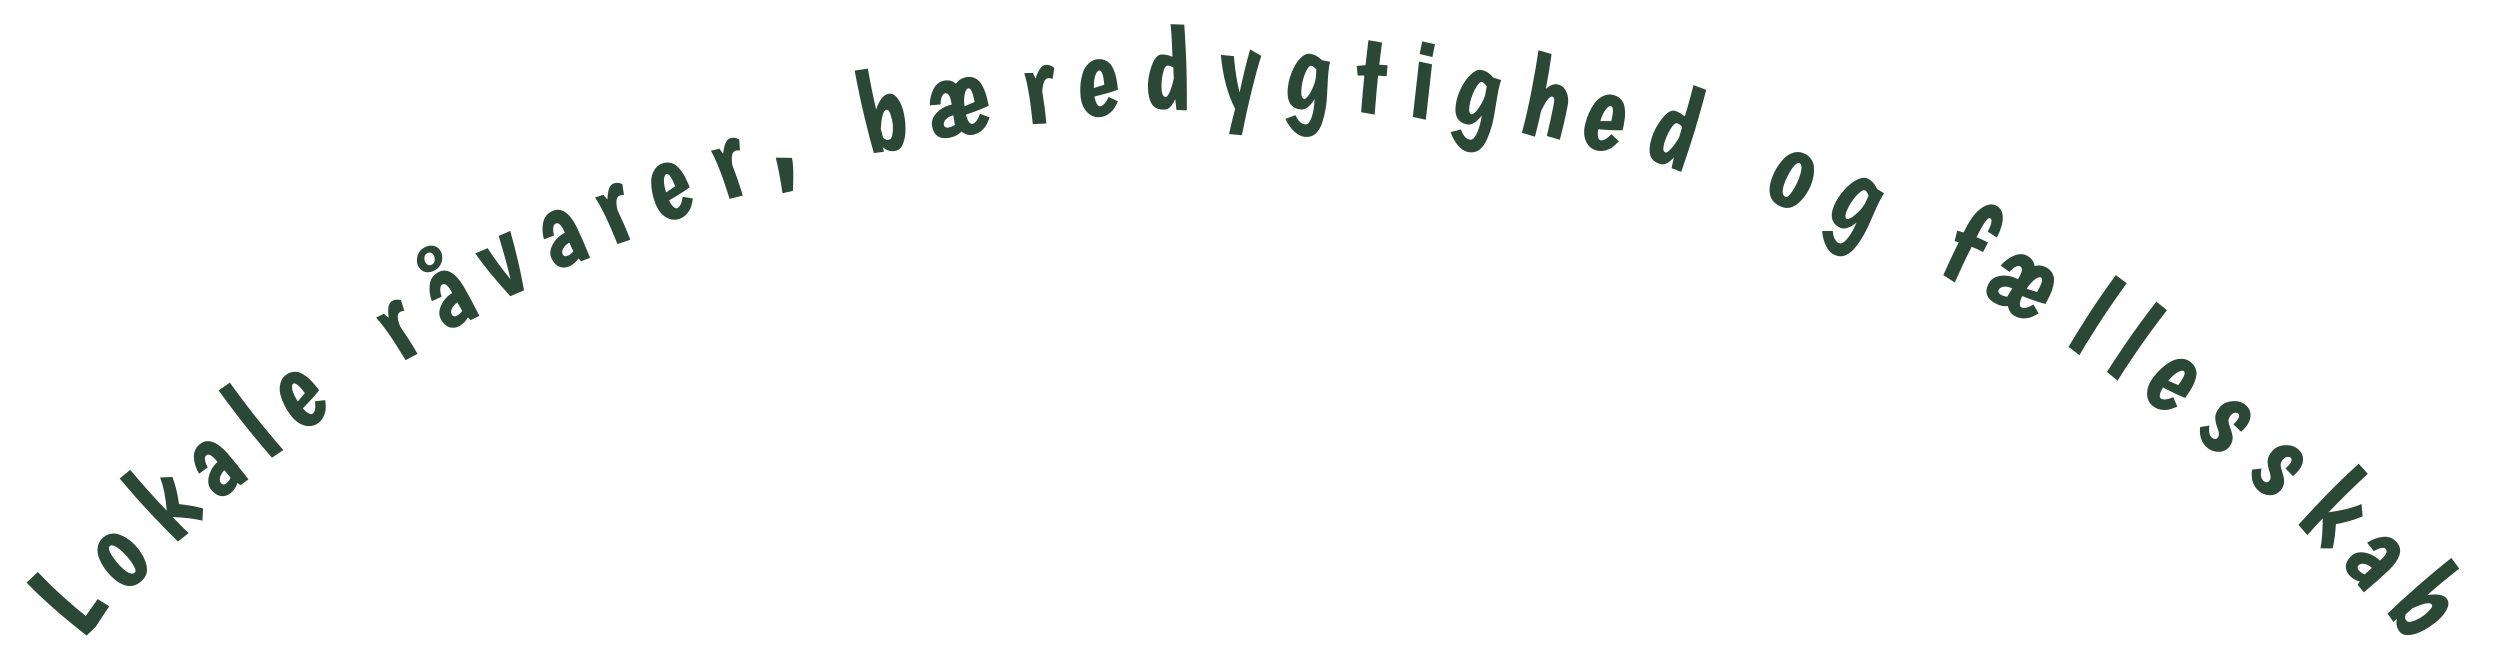 <svg width="581" height="155" viewBox="0 0 581 155" fill="none" xmlns="http://www.w3.org/2000/svg">
<path d="M20.129 147.699C17.197 145.416 14.58 143.254 12.275 141.214C9.957 139.161 7.921 137.226 6.165 135.407L8.789 132.933C10.927 135.188 13.055 137.252 15.17 139.125C17.286 140.999 18.872 142.343 19.929 143.159C20.292 142.614 21.213 141.302 22.693 139.223L25.396 140.895C24.622 142.013 23.56 143.621 22.208 145.718L20.129 147.699Z" fill="#2B4836"/>
<path d="M28.242 131.856C29.705 133.269 30.749 133.652 31.375 133.005C31.65 132.72 31.473 132.087 30.846 131.105C30.205 130.11 29.509 129.25 28.758 128.524C27.101 126.924 26.01 126.395 25.485 126.939C25.147 127.288 25.318 128.004 25.999 129.087C26.679 130.145 27.427 131.068 28.242 131.856ZM25.873 133.959C24.669 132.796 23.728 131.412 23.052 129.806C22.719 128.985 22.597 128.166 22.685 127.35C22.772 126.508 23.097 125.796 23.66 125.213C24.223 124.631 24.84 124.264 25.512 124.112C26.184 123.935 26.846 123.949 27.499 124.154C28.779 124.565 29.93 125.265 30.953 126.253C32.364 127.616 33.338 129.12 33.876 130.766C34.413 132.386 34.181 133.714 33.18 134.75C31.092 136.911 28.656 136.648 25.873 133.959Z" fill="#2B4836"/>
<path d="M41.346 125.856C40.003 124.549 38.066 122.566 35.535 119.906C33.004 117.245 30.428 114.342 27.808 111.195L30.264 109.194C33.108 112.575 35.938 115.746 38.755 118.706C38.535 115.76 38.02 113.181 37.209 110.971L40.077 110.852C40.793 112.779 41.301 114.88 41.601 117.154C43.747 117.373 45.61 117.712 47.19 118.172L47.043 120.994C45.297 120.569 42.993 120.289 40.132 120.154C41.509 121.601 42.745 122.848 43.839 123.894L41.346 125.856Z" fill="#2B4836"/>
<path d="M46.255 110.098C45.533 108.865 45.135 107.633 45.063 106.404C44.979 105.161 45.397 104.136 46.318 103.329C47.238 102.522 48.253 102.315 49.362 102.707C50.474 103.073 51.646 103.96 52.88 105.368C54.114 106.776 55.736 108.789 57.745 111.409L55.914 112.761L55.183 112.254C54.867 113.177 54.377 113.93 53.714 114.511C53.051 115.092 52.313 115.356 51.5 115.303C50.675 115.236 49.901 114.79 49.177 113.964C48.453 113.138 48.236 112.072 48.526 110.764C48.83 109.445 49.505 108.303 50.55 107.339L50.07 106.79C49.132 105.721 48.406 105.412 47.892 105.863C47.635 106.088 47.558 106.479 47.662 107.034C47.767 107.564 47.975 108.1 48.283 108.644L46.255 110.098ZM51.355 112.27C51.735 112.704 52.182 112.695 52.696 112.244C53.048 111.935 53.349 111.528 53.599 111.021L52.145 109.28C51.556 109.892 51.218 110.476 51.13 111.031C51.031 111.573 51.106 111.986 51.355 112.27Z" fill="#2B4836"/>
<path d="M53.41 88.914C56.08 92.613 58.571 95.878 60.881 98.709C63.191 101.54 64.847 103.499 65.85 104.586L63.194 106.37C61.955 104.965 60.248 102.931 58.075 100.267C55.89 97.59 53.468 94.408 50.809 90.723L53.41 88.914Z" fill="#2B4836"/>
<path d="M72.659 96.147C73.205 95.735 73.389 94.771 73.214 93.256L75.583 92.987C75.669 93.667 75.707 94.269 75.699 94.795C75.705 95.31 75.57 95.908 75.296 96.59C75.022 97.271 74.576 97.846 73.959 98.313C73.055 98.997 72.006 99.192 70.813 98.898C69.609 98.59 68.513 97.783 67.525 96.477C66.395 94.984 65.608 93.391 65.161 91.697C64.938 90.805 64.934 89.951 65.15 89.132C65.37 88.289 65.759 87.656 66.319 87.232C66.893 86.797 67.423 86.543 67.909 86.469C68.384 86.381 68.808 86.375 69.183 86.453C69.561 86.505 69.992 86.687 70.476 86.998C70.96 87.309 71.334 87.579 71.597 87.809C71.876 88.027 72.232 88.379 72.666 88.863C73.245 89.508 73.746 90.111 74.169 90.671C73.26 91.855 71.992 93.267 70.364 94.904C70.842 95.446 71.29 95.829 71.708 96.054C72.127 96.279 72.444 96.31 72.659 96.147ZM68.131 89.179C67.815 89.418 67.767 89.951 67.987 90.778C68.221 91.594 68.631 92.435 69.218 93.3C69.859 92.567 70.405 91.916 70.857 91.349C69.499 89.555 68.59 88.832 68.131 89.179Z" fill="#2B4836"/>
<path d="M92.887 72.565C92.252 72.975 92.293 74.084 93.01 75.892C93.723 76.931 94.392 77.935 95.017 78.903C95.641 79.871 96.314 80.979 97.034 82.228L94.256 83.7C92.867 81.447 92.099 80.207 91.953 79.98C90.147 77.182 88.63 75.13 87.401 73.824L89.22 72.907C89.609 73.278 89.978 73.585 90.329 73.83C90.046 71.764 90.282 70.487 91.038 69.999C91.658 69.598 92.378 69.519 93.198 69.761L93.955 72.229C93.606 72.219 93.25 72.331 92.887 72.565Z" fill="#2B4836"/>
<path d="M100.366 70.003C99.882 68.658 99.718 67.374 99.872 66.153C100.018 64.915 100.617 63.985 101.67 63.361C102.723 62.737 103.759 62.719 104.778 63.308C105.802 63.872 106.792 64.959 107.747 66.57C108.701 68.18 109.925 70.457 111.419 73.401L109.372 74.395L108.745 73.762C108.265 74.611 107.646 75.261 106.887 75.71C106.129 76.16 105.355 76.284 104.566 76.082C103.767 75.865 103.088 75.284 102.528 74.34C101.968 73.395 101.951 72.307 102.476 71.075C103.017 69.834 103.89 68.835 105.095 68.079L104.723 67.452C103.998 66.229 103.341 65.791 102.753 66.14C102.458 66.315 102.311 66.684 102.311 67.249C102.318 67.789 102.423 68.355 102.627 68.946L100.366 70.003ZM104.98 73.075C105.274 73.57 105.715 73.644 106.303 73.295C106.706 73.056 107.076 72.711 107.415 72.259L106.305 70.28C105.614 70.774 105.175 71.285 104.987 71.815C104.789 72.33 104.787 72.75 104.98 73.075ZM98.872 60.97C99.074 61.311 99.315 61.524 99.596 61.608C99.867 61.678 100.158 61.621 100.467 61.437C100.792 61.245 100.976 60.937 101.019 60.514C101.067 60.067 100.991 59.673 100.789 59.332C100.587 58.991 100.35 58.786 100.079 58.717C99.808 58.648 99.51 58.709 99.184 58.902C98.875 59.086 98.691 59.393 98.633 59.825C98.591 60.248 98.67 60.63 98.872 60.97ZM102.387 58.322C102.791 59.003 102.892 59.791 102.689 60.685C102.487 61.579 101.991 62.26 101.201 62.728C100.427 63.187 99.681 63.358 98.962 63.24C98.25 63.097 97.692 62.685 97.288 62.004C96.884 61.322 96.783 60.535 96.986 59.64C97.188 58.746 97.676 58.07 98.45 57.611C99.24 57.143 99.991 56.98 100.703 57.123C101.422 57.241 101.983 57.641 102.387 58.322Z" fill="#2B4836"/>
<path d="M121.786 67.481L118.59 68.836C114.873 64.746 112.166 61.43 110.469 58.889L113.306 57.666C115.147 60.437 116.929 62.85 118.651 64.908C118.019 62.181 117.099 58.822 115.889 54.833L118.571 53.663C119.914 58.317 120.986 62.923 121.786 67.481Z" fill="#2B4836"/>
<path d="M126.405 55.622C126.033 54.241 125.973 52.949 126.227 51.744C126.473 50.523 127.146 49.644 128.246 49.107C129.346 48.571 130.38 48.638 131.347 49.308C132.323 49.953 133.221 51.118 134.041 52.8C134.861 54.483 135.896 56.852 137.145 59.908L135.024 60.732L134.451 60.05C133.904 60.857 133.233 61.454 132.441 61.841C131.648 62.227 130.866 62.288 130.096 62.023C129.318 61.741 128.689 61.107 128.207 60.12C127.726 59.133 127.798 58.047 128.421 56.862C129.061 55.669 130.012 54.744 131.275 54.089L130.955 53.434C130.332 52.155 129.713 51.666 129.099 51.966C128.791 52.116 128.614 52.472 128.569 53.035C128.531 53.574 128.59 54.146 128.744 54.752L126.405 55.622ZM130.754 59.059C131.006 59.576 131.44 59.685 132.055 59.386C132.475 59.181 132.873 58.867 133.248 58.444L132.302 56.381C131.573 56.817 131.094 57.291 130.863 57.804C130.625 58.301 130.588 58.719 130.754 59.059Z" fill="#2B4836"/>
<path d="M143.901 45.512C143.21 45.817 143.076 46.919 143.5 48.817C144.042 49.955 144.545 51.051 145.01 52.105C145.475 53.159 145.966 54.359 146.481 55.706L143.507 56.723C142.488 54.281 141.924 52.936 141.815 52.689C140.471 49.642 139.294 47.377 138.286 45.894L140.226 45.274C140.552 45.701 140.869 46.063 141.177 46.36C141.221 44.275 141.654 43.05 142.478 42.687C143.153 42.389 143.877 42.424 144.649 42.791L145.009 45.347C144.666 45.283 144.296 45.337 143.901 45.512Z" fill="#2B4836"/>
<path d="M157.361 48.382C157.997 48.131 158.434 47.252 158.671 45.746L161.026 46.122C160.926 46.8 160.802 47.391 160.652 47.895C160.52 48.393 160.23 48.933 159.783 49.516C159.336 50.099 158.752 50.533 158.032 50.817C156.978 51.234 155.915 51.14 154.845 50.537C153.768 49.918 152.929 48.846 152.327 47.323C151.639 45.582 151.307 43.835 151.332 42.084C151.356 41.165 151.582 40.34 152.009 39.61C152.447 38.856 152.992 38.351 153.645 38.093C154.315 37.828 154.894 37.726 155.381 37.785C155.863 37.827 156.273 37.935 156.613 38.111C156.964 38.263 157.33 38.553 157.713 38.983C158.095 39.413 158.383 39.773 158.575 40.065C158.785 40.35 159.034 40.784 159.322 41.367C159.706 42.144 160.027 42.859 160.285 43.512C159.091 44.409 157.491 45.428 155.484 46.569C155.798 47.219 156.127 47.709 156.47 48.038C156.813 48.367 157.11 48.481 157.361 48.382ZM154.868 40.455C154.5 40.6 154.311 41.101 154.3 41.956C154.307 42.805 154.477 43.725 154.81 44.716C155.624 44.182 156.325 43.702 156.912 43.276C156.085 41.184 155.404 40.243 154.868 40.455Z" fill="#2B4836"/>
<path d="M170.846 35.074C170.132 35.324 169.912 36.412 170.186 38.337C170.637 39.515 171.052 40.647 171.433 41.734C171.813 42.822 172.208 44.057 172.616 45.44L169.57 46.22C168.747 43.705 168.291 42.319 168.201 42.065C167.101 38.922 166.106 36.571 165.218 35.014L167.2 34.548C167.492 34.999 167.779 35.385 168.063 35.705C168.271 33.63 168.8 32.444 169.649 32.146C170.346 31.902 171.064 31.994 171.805 32.421L171.963 34.998C171.626 34.906 171.254 34.931 170.846 35.074Z" fill="#2B4836"/>
<path d="M180.283 36.635L184.065 36.687C184.386 38.304 184.456 40.858 184.274 44.35L181.849 44.917C181.424 41.956 180.902 39.195 180.283 36.635Z" fill="#2B4836"/>
<path d="M206.339 21.827C207.179 21.626 207.911 21.941 208.536 22.773C209.178 23.6 209.652 24.652 209.958 25.93C210.26 27.191 210.42 28.476 210.437 29.786C210.472 31.092 210.296 32.253 209.911 33.271C209.538 34.267 208.976 34.855 208.223 35.035C207.12 35.3 206.093 35.027 205.14 34.219C205.199 34.464 205.3 34.81 205.444 35.256L203.077 35.573C202.469 33.498 201.742 30.692 200.896 27.156C200.045 23.602 199.289 20.017 198.626 16.399L201.683 15.946C202.298 19.445 202.943 22.603 203.618 25.422C204.346 23.285 205.253 22.087 206.339 21.827ZM204.692 29.912L205.209 31.953C205.49 32.201 205.724 32.367 205.911 32.452C206.094 32.519 206.343 32.515 206.658 32.44C207.096 32.335 207.365 31.761 207.468 30.719C207.566 29.659 207.51 28.691 207.3 27.816C207.091 26.941 206.887 26.323 206.69 25.963C206.51 25.599 206.263 25.455 205.948 25.53C205.283 25.689 204.864 27.15 204.692 29.912Z" fill="#2B4836"/>
<path d="M216.074 24.488C216.085 23.058 216.375 21.797 216.942 20.704C217.507 19.594 218.32 18.941 219.382 18.745C220.462 18.547 221.385 18.788 222.151 19.471C222.729 18.633 223.531 18.119 224.558 17.93C225.532 17.751 226.422 17.962 227.228 18.564C227.738 18.947 228.245 19.713 228.75 20.865C229.122 21.693 229.459 22.931 229.762 24.577C228.418 25.227 226.65 25.918 224.461 26.651C224.644 27.349 224.872 27.893 225.145 28.282C225.418 28.671 225.687 28.841 225.953 28.792C226.626 28.668 227.224 27.89 227.747 26.458L229.985 27.281C229.756 27.927 229.52 28.483 229.276 28.949C229.05 29.412 228.662 29.886 228.11 30.372C227.559 30.858 226.85 31.18 225.983 31.34C225.115 31.499 224.263 31.244 223.426 30.575C222.775 31.317 221.857 31.797 220.671 32.015C219.503 32.23 218.583 32.106 217.912 31.644C217.238 31.164 216.802 30.384 216.603 29.305C216.405 28.225 216.765 27.198 217.684 26.223C218.62 25.245 219.784 24.61 221.176 24.318L221.044 23.601C220.787 22.202 220.322 21.565 219.649 21.689C219.313 21.75 219.047 22.046 218.852 22.576C218.671 23.086 218.574 23.653 218.561 24.277L216.074 24.488ZM225.037 20.532C224.648 20.604 224.365 21.059 224.19 21.896C224.032 22.73 224.021 23.666 224.157 24.703C225.06 24.335 225.84 23.999 226.498 23.695C226.09 21.483 225.604 20.428 225.037 20.532ZM219.341 28.965C219.445 29.532 219.834 29.753 220.507 29.63C220.967 29.545 221.434 29.349 221.908 29.042L221.551 26.802C220.732 27.026 220.143 27.354 219.783 27.786C219.42 28.201 219.273 28.594 219.341 28.965Z" fill="#2B4836"/>
<path d="M243.527 18.193C242.778 18.294 242.343 19.314 242.221 21.256C242.424 22.5 242.602 23.693 242.755 24.835C242.908 25.976 243.044 27.266 243.164 28.703L240.023 28.851C239.726 26.221 239.559 24.772 239.523 24.505C239.082 21.204 238.583 18.701 238.028 16.995L240.064 16.941C240.258 17.442 240.461 17.877 240.674 18.248C241.298 16.258 242.056 15.203 242.948 15.084C243.679 14.986 244.364 15.221 245.003 15.789L244.637 18.344C244.325 18.186 243.956 18.136 243.527 18.193Z" fill="#2B4836"/>
<path d="M255.653 24.699C256.334 24.635 256.999 23.913 257.646 22.532L259.803 23.55C259.518 24.173 259.234 24.706 258.95 25.148C258.684 25.589 258.255 26.027 257.663 26.463C257.071 26.898 256.39 27.152 255.619 27.224C254.49 27.33 253.496 26.945 252.636 26.067C251.775 25.172 251.267 23.909 251.114 22.278C250.939 20.414 251.107 18.645 251.618 16.97C251.898 16.093 252.344 15.364 252.959 14.783C253.589 14.181 254.254 13.847 254.953 13.781C255.67 13.714 256.254 13.777 256.706 13.969C257.156 14.144 257.52 14.363 257.798 14.626C258.092 14.87 258.363 15.251 258.611 15.77C258.858 16.289 259.034 16.715 259.138 17.049C259.259 17.381 259.377 17.867 259.492 18.508C259.644 19.361 259.753 20.137 259.819 20.836C258.423 21.365 256.601 21.898 254.356 22.434C254.477 23.146 254.656 23.708 254.894 24.119C255.131 24.531 255.384 24.724 255.653 24.699ZM255.469 16.391C255.075 16.428 254.753 16.856 254.505 17.674C254.274 18.492 254.181 19.422 254.225 20.467C255.156 20.181 255.963 19.915 256.645 19.67C256.435 17.43 256.043 16.337 255.469 16.391Z" fill="#2B4836"/>
<path d="M272.481 13.191L272.345 9.846C272.284 8.605 272.188 7.196 272.056 5.616L275.225 5.731C275.323 7.006 275.455 9.324 275.619 12.686C275.783 16.03 275.85 20.352 275.821 25.652L273.41 25.554C273.321 24.837 273.226 23.995 273.125 23.027C272.427 24.611 271.629 25.425 270.73 25.469C269.346 25.536 268.363 25.152 267.781 24.315C267.2 23.479 266.869 22.242 266.789 20.606C266.708 18.952 266.975 17.227 267.59 15.431C268.223 13.634 268.989 12.713 269.888 12.669C270.697 12.63 271.561 12.804 272.481 13.191ZM272.685 15.695C272.219 15.376 271.761 15.227 271.311 15.249C270.88 15.27 270.531 15.873 270.264 17.057C269.997 18.224 269.894 19.436 269.956 20.695C270.017 21.953 270.354 22.567 270.965 22.538C271.199 22.526 271.495 22.124 271.852 21.332C272.209 20.521 272.52 19.506 272.784 18.286L272.685 15.695Z" fill="#2B4836"/>
<path d="M290.524 11.486L293.122 12.988C291.647 17.62 290.142 23.764 288.607 31.42L285.636 31.162C285.919 29.739 286.388 27.775 287.043 25.27C285.302 21.965 284.196 17.794 283.725 12.756L286.75 13.04C287.034 16.351 287.477 19.176 288.081 21.513C288.893 17.658 289.708 14.316 290.524 11.486Z" fill="#2B4836"/>
<path d="M303.417 28.901C303.975 28.922 304.447 28.365 304.834 27.227C305.22 26.107 305.447 24.702 305.514 23.011C304.493 24.683 303.47 25.498 302.445 25.457C301.438 25.418 300.633 25.044 300.03 24.336C299.446 23.61 299.182 22.546 299.237 21.143C299.293 19.722 299.591 18.329 300.132 16.963C300.672 15.579 301.31 14.487 302.044 13.688C302.797 12.871 303.497 12.475 304.144 12.5C305.278 12.545 306.303 13.045 307.22 14L309.098 14.344C308.818 15.504 308.63 17.298 308.534 19.726C308.439 22.136 308.297 23.914 308.108 25.059C307.937 26.187 307.678 27.294 307.329 28.379C306.98 29.464 306.496 30.319 305.877 30.943C305.258 31.567 304.462 31.86 303.491 31.822C302.52 31.783 301.609 31.351 300.759 30.525C299.908 29.717 299.235 28.754 298.738 27.635L301.043 26.753C301.69 28.148 302.482 28.864 303.417 28.901ZM304.71 15.279C304.261 15.261 303.777 15.89 303.258 17.167C302.757 18.444 302.478 19.811 302.421 21.268C302.399 21.826 302.454 22.251 302.587 22.545C302.737 22.839 302.902 22.99 303.082 22.997C303.28 23.005 303.539 22.835 303.859 22.487C304.179 22.139 304.525 21.576 304.898 20.799C305.289 20.021 305.584 19.159 305.784 18.212L305.919 16.164C305.419 15.586 305.016 15.291 304.71 15.279Z" fill="#2B4836"/>
<path d="M322.461 15.165L322.259 17.723C321.398 17.655 320.733 17.611 320.265 17.592C320.07 19.382 319.805 22.395 319.471 26.63L316.318 26.083C316.566 22.943 316.817 20.101 317.072 17.557C316.803 17.536 316.288 17.54 315.527 17.57L315.298 15.331C315.736 15.276 316.418 15.212 317.344 15.141C317.485 13.816 317.71 11.883 318.019 9.344L321.198 9.893C320.95 11.661 320.734 13.377 320.548 15.042C320.998 15.059 321.636 15.1 322.461 15.165Z" fill="#2B4836"/>
<path d="M329.779 14.306L332.805 14.943L331.365 27.823L328.339 27.185L329.779 14.306ZM330.522 9.607L333.488 10.292L332.884 13.267L329.92 12.555L330.522 9.607Z" fill="#2B4836"/>
<path d="M341.644 32.462C342.196 32.544 342.726 32.041 343.234 30.952C343.74 29.881 344.117 28.509 344.367 26.835C343.171 28.386 342.066 29.085 341.051 28.934C340.054 28.785 339.295 28.326 338.772 27.557C338.27 26.772 338.123 25.686 338.33 24.297C338.54 22.891 338.987 21.538 339.672 20.239C340.36 18.922 341.112 17.905 341.929 17.19C342.766 16.459 343.505 16.142 344.145 16.238C345.267 16.405 346.232 17.013 347.04 18.061L348.87 18.607C348.466 19.73 348.084 21.493 347.726 23.896C347.37 26.282 347.036 28.034 346.724 29.152C346.432 30.255 346.054 31.327 345.589 32.368C345.125 33.409 344.551 34.206 343.868 34.759C343.185 35.312 342.362 35.517 341.401 35.374C340.44 35.231 339.581 34.702 338.826 33.789C338.068 32.893 337.502 31.863 337.13 30.697L339.517 30.07C340.009 31.527 340.718 32.324 341.644 32.462ZM344.407 19.061C343.962 18.995 343.412 19.568 342.758 20.781C342.122 21.996 341.696 23.325 341.481 24.767C341.399 25.319 341.408 25.748 341.508 26.054C341.626 26.363 341.773 26.53 341.952 26.557C342.147 26.586 342.423 26.445 342.779 26.134C343.135 25.823 343.54 25.301 343.995 24.569C344.468 23.838 344.855 23.013 345.156 22.094L345.512 20.072C345.078 19.443 344.71 19.106 344.407 19.061Z" fill="#2B4836"/>
<path d="M359.251 20.645C360.258 19.794 361.15 19.443 361.928 19.593C362.723 19.746 363.317 20.135 363.71 20.761C364.399 21.846 364.608 23.096 364.336 24.511C363.843 27.073 363.23 29.733 362.498 32.488L359.479 31.604C360.102 29.03 360.656 26.488 361.139 23.978C361.319 23.041 361.171 22.527 360.693 22.435C360.128 22.326 359.28 23.446 358.15 25.795C357.774 27.555 357.3 29.544 356.726 31.762L353.68 30.873C354.495 27.878 355.263 24.506 355.984 20.759C356.706 17.011 357.224 13.986 357.539 11.682L360.585 12.57C360.246 15.09 359.802 17.781 359.251 20.645Z" fill="#2B4836"/>
<path d="M371.917 32.594C372.583 32.751 373.443 32.28 374.499 31.179L376.216 32.834C375.747 33.333 375.307 33.747 374.896 34.075C374.503 34.408 373.957 34.685 373.257 34.908C372.556 35.131 371.83 35.154 371.077 34.975C369.973 34.715 369.154 34.031 368.621 32.924C368.091 31.8 368.015 30.441 368.392 28.847C368.823 27.025 369.549 25.403 370.57 23.98C371.115 23.239 371.771 22.692 372.539 22.337C373.329 21.969 374.066 21.866 374.749 22.027C375.45 22.193 375.983 22.439 376.35 22.766C376.721 23.076 376.995 23.4 377.174 23.738C377.375 24.063 377.51 24.511 377.578 25.082C377.646 25.653 377.676 26.113 377.668 26.463C377.676 26.816 377.633 27.315 377.536 27.958C377.407 28.815 377.262 29.585 377.101 30.268C375.608 30.322 373.712 30.244 371.413 30.033C371.3 30.746 371.29 31.336 371.383 31.802C371.476 32.268 371.654 32.532 371.917 32.594ZM374.403 24.664C374.018 24.573 373.576 24.876 373.078 25.572C372.598 26.272 372.212 27.124 371.919 28.128C372.893 28.154 373.742 28.161 374.467 28.148C374.985 25.958 374.963 24.797 374.403 24.664Z" fill="#2B4836"/>
<path d="M391.543 27.079L392.485 23.866C392.825 22.672 393.185 21.305 393.566 19.767L396.531 20.891C396.216 22.13 395.598 24.368 394.678 27.606C393.762 30.826 392.442 34.942 390.718 39.953L388.465 39.088C388.61 38.381 388.79 37.553 389.004 36.603C387.836 37.88 386.819 38.396 385.953 38.15C384.62 37.77 383.812 37.092 383.529 36.113C383.246 35.134 383.328 33.857 383.776 32.281C384.229 30.689 385.034 29.14 386.192 27.635C387.367 26.135 388.388 25.508 389.253 25.755C390.032 25.976 390.796 26.418 391.543 27.079ZM390.934 29.517C390.595 29.065 390.209 28.777 389.776 28.654C389.361 28.536 388.837 28.995 388.205 30.032C387.579 31.052 387.093 32.167 386.748 33.379C386.404 34.591 386.526 35.281 387.114 35.448C387.339 35.512 387.748 35.226 388.341 34.59C388.938 33.936 389.558 33.074 390.199 32.002L390.934 29.517Z" fill="#2B4836"/>
<path d="M414.775 42.413C414.063 44.318 414.129 45.429 414.973 45.743C415.344 45.882 415.854 45.467 416.503 44.499C417.159 43.514 417.669 42.532 418.034 41.554C418.84 39.396 418.889 38.184 418.18 37.92C417.725 37.75 417.137 38.193 416.416 39.25C415.718 40.296 415.171 41.35 414.775 42.413ZM411.9 41.081C412.485 39.512 413.378 38.097 414.579 36.836C415.2 36.203 415.901 35.763 416.685 35.517C417.491 35.261 418.274 35.275 419.033 35.558C419.792 35.841 420.375 36.261 420.782 36.816C421.213 37.361 421.465 37.974 421.537 38.654C421.672 39.992 421.491 41.327 420.994 42.659C420.308 44.497 419.318 45.991 418.024 47.141C416.754 48.281 415.444 48.599 414.095 48.096C411.278 47.045 410.547 44.706 411.9 41.081Z" fill="#2B4836"/>
<path d="M427.404 56.519C427.918 56.736 428.557 56.382 429.321 55.454C430.079 54.543 430.787 53.309 431.447 51.751C429.902 52.953 428.657 53.355 427.712 52.955C426.784 52.562 426.163 51.927 425.849 51.052C425.56 50.166 425.689 49.078 426.236 47.785C426.791 46.475 427.562 45.277 428.55 44.191C429.545 43.087 430.527 42.291 431.497 41.803C432.489 41.304 433.284 41.182 433.881 41.434C434.925 41.877 435.708 42.706 436.228 43.924L437.863 44.909C437.191 45.895 436.382 47.507 435.434 49.745C434.493 51.966 433.732 53.579 433.15 54.583C432.592 55.578 431.958 56.522 431.248 57.414C430.538 58.305 429.783 58.934 428.983 59.299C428.184 59.664 427.336 59.657 426.441 59.278C425.546 58.899 424.847 58.172 424.344 57.099C423.833 56.043 423.544 54.903 423.475 53.682L425.942 53.671C426.055 55.205 426.542 56.154 427.404 56.519ZM433.428 44.233C433.014 44.058 432.339 44.476 431.402 45.486C430.483 46.504 429.738 47.685 429.17 49.027C428.952 49.541 428.854 49.959 428.874 50.28C428.911 50.608 429.012 50.808 429.178 50.878C429.36 50.955 429.662 50.888 430.084 50.675C430.507 50.463 431.03 50.059 431.653 49.463C432.294 48.874 432.875 48.172 433.396 47.357L434.246 45.489C433.983 44.771 433.71 44.353 433.428 44.233Z" fill="#2B4836"/>
<path d="M456.88 52.977C457.989 50.815 459.18 49.282 460.453 48.377C461.751 47.465 462.904 47.267 463.913 47.785C464.938 48.311 465.448 49.23 465.442 50.542C465.461 51.846 465.006 53.403 464.078 55.213L461.967 53.827C462.887 52.033 463.067 50.992 462.506 50.705C462.026 50.458 461.087 51.696 459.691 54.419L459.333 55.116C460.447 55.586 461.341 55.994 462.014 56.339L460.867 58.573C459.762 58.006 458.877 57.603 458.211 57.362C456.954 59.813 455.646 62.581 454.286 65.666L451.623 63.936C452.628 61.66 453.822 59.116 455.203 56.305C454.754 56.155 454.437 56.064 454.252 56.029L454.857 53.609C455.042 53.643 455.535 53.785 456.338 54.034L456.88 52.977Z" fill="#2B4836"/>
<path d="M464.962 61.723C465.895 60.64 466.932 59.866 468.072 59.4C469.22 58.918 470.263 58.946 471.199 59.484C472.151 60.031 472.699 60.813 472.842 61.829C473.825 61.563 474.769 61.69 475.674 62.211C476.532 62.704 477.074 63.441 477.3 64.421C477.441 65.042 477.332 65.955 476.972 67.16C476.72 68.032 476.177 69.194 475.343 70.646C473.897 70.272 472.102 69.656 469.959 68.798C469.647 69.449 469.469 70.011 469.426 70.485C469.382 70.958 469.477 71.262 469.711 71.396C470.305 71.737 471.264 71.53 472.59 70.777L473.764 72.852C473.171 73.197 472.631 73.468 472.144 73.666C471.673 73.872 471.07 73.983 470.335 73.996C469.6 74.01 468.851 73.797 468.086 73.358C467.321 72.919 466.836 72.173 466.631 71.121C465.655 71.266 464.644 71.038 463.598 70.438C462.568 69.846 461.947 69.156 461.735 68.37C461.531 67.568 461.703 66.691 462.25 65.739C462.797 64.787 463.736 64.237 465.067 64.088C466.413 63.948 467.712 64.217 468.963 64.894L469.326 64.262C470.035 63.029 470.092 62.242 469.499 61.901C469.203 61.731 468.808 61.785 468.317 62.063C467.849 62.334 467.409 62.704 466.995 63.172L464.962 61.723ZM474.356 64.505C474.012 64.308 473.503 64.472 472.827 64.997C472.168 65.531 471.554 66.237 470.987 67.116C471.913 67.419 472.725 67.668 473.424 67.862C474.544 65.911 474.855 64.792 474.356 64.505ZM464.557 67.251C464.27 67.751 464.423 68.171 465.016 68.512C465.422 68.745 465.905 68.898 466.465 68.971L467.642 67.031C466.873 66.672 466.211 66.541 465.657 66.638C465.112 66.719 464.745 66.924 464.557 67.251Z" fill="#2B4836"/>
<path d="M494.24 65.833C491.564 69.528 489.243 72.916 487.279 75.997C485.314 79.078 483.973 81.264 483.255 82.557L480.729 80.594C481.675 78.977 483.072 76.719 484.92 73.82C486.778 70.906 489.041 67.609 491.707 63.93L494.24 65.833Z" fill="#2B4836"/>
<path d="M503.599 72.082C500.813 75.695 498.393 79.012 496.337 82.033C494.281 85.053 492.875 87.199 492.119 88.47L489.653 86.432C490.646 84.844 492.11 82.629 494.044 79.787C495.989 76.93 498.349 73.702 501.124 70.104L503.599 72.082Z" fill="#2B4836"/>
<path d="M502.15 92.592C502.701 92.998 503.678 92.9 505.08 92.301L506.013 94.495C505.385 94.771 504.818 94.98 504.312 95.121C503.82 95.273 503.209 95.315 502.477 95.246C501.746 95.177 501.068 94.914 500.445 94.455C499.531 93.783 499.045 92.834 498.987 91.607C498.94 90.365 499.401 89.085 500.372 87.765C501.481 86.257 502.784 85.048 504.28 84.138C505.071 83.669 505.89 83.422 506.736 83.396C507.607 83.367 508.325 83.56 508.89 83.976C509.47 84.402 509.865 84.838 510.074 85.282C510.294 85.712 510.421 86.118 510.453 86.499C510.511 86.877 510.459 87.342 510.299 87.894C510.138 88.446 509.986 88.882 509.841 89.2C509.711 89.529 509.475 89.97 509.135 90.524C508.681 91.263 508.246 91.915 507.83 92.48C506.435 91.946 504.721 91.132 502.688 90.038C502.305 90.65 502.065 91.189 501.969 91.654C501.872 92.12 501.933 92.433 502.15 92.592ZM507.54 86.267C507.221 86.033 506.696 86.138 505.966 86.584C505.25 87.041 504.561 87.674 503.899 88.483C504.785 88.889 505.564 89.227 506.236 89.498C507.57 87.685 508.004 86.609 507.54 86.267Z" fill="#2B4836"/>
<path d="M519.759 97.88C520.437 97.038 520.565 96.448 520.144 96.11C519.934 95.941 519.653 95.888 519.301 95.951C518.975 96.012 518.671 96.218 518.389 96.569C518.118 96.905 517.955 97.236 517.901 97.562C517.861 97.9 517.925 98.321 518.095 98.828C518.291 99.332 518.43 99.733 518.514 100.031C518.622 100.326 518.721 100.706 518.81 101.17C518.978 102.138 518.741 103.021 518.098 103.82C517.466 104.606 516.651 105.001 515.653 105.007C514.669 105.024 513.805 104.733 513.062 104.135C512.319 103.537 511.804 102.799 511.517 101.921C511.255 101.04 511.185 100.151 511.305 99.255L513.474 98.886C513.256 100.305 513.455 101.263 514.073 101.759C514.283 101.929 514.51 102.019 514.755 102.031C515.011 102.029 515.223 101.923 515.392 101.713C515.754 101.264 515.764 100.591 515.424 99.693C515.041 98.761 514.84 97.906 514.82 97.127C514.799 96.349 515.128 95.539 515.805 94.697C516.493 93.842 517.459 93.36 518.702 93.251C519.956 93.128 520.983 93.388 521.782 94.032C522.595 94.686 523.008 95.48 523.019 96.413C523.056 97.344 522.696 98.279 521.94 99.219C521.635 99.597 521.266 99.97 520.832 100.337L519.053 98.628C519.355 98.34 519.59 98.09 519.759 97.88Z" fill="#2B4836"/>
<path d="M531.894 108.139C532.607 107.328 532.761 106.744 532.355 106.387C532.153 106.209 531.874 106.144 531.52 106.192C531.192 106.239 530.879 106.431 530.582 106.769C530.297 107.094 530.12 107.418 530.051 107.741C529.996 108.076 530.043 108.5 530.191 109.014C530.364 109.526 530.486 109.932 530.556 110.234C530.652 110.534 530.734 110.918 530.802 111.385C530.929 112.359 530.653 113.231 529.976 114.002C529.31 114.759 528.479 115.119 527.482 115.081C526.498 115.055 525.648 114.727 524.931 114.097C524.215 113.467 523.732 112.707 523.484 111.818C523.261 110.927 523.229 110.036 523.388 109.146L525.571 108.871C525.291 110.279 525.449 111.245 526.044 111.768C526.247 111.946 526.47 112.047 526.714 112.069C526.97 112.078 527.187 111.981 527.365 111.779C527.745 111.346 527.785 110.674 527.484 109.762C527.142 108.815 526.978 107.952 526.992 107.173C527.005 106.394 527.369 105.599 528.082 104.788C528.807 103.963 529.792 103.523 531.039 103.469C532.297 103.4 533.312 103.705 534.082 104.382C534.866 105.072 535.244 105.883 535.215 106.816C535.211 107.747 534.811 108.665 534.014 109.571C533.694 109.936 533.308 110.293 532.859 110.64L531.156 108.856C531.47 108.581 531.716 108.342 531.894 108.139Z" fill="#2B4836"/>
<path d="M534.152 121.97C535.394 120.567 537.284 118.539 539.823 115.886C542.361 113.232 545.14 110.522 548.159 107.756L550.274 110.116C547.031 113.116 543.997 116.092 541.172 119.045C544.105 118.687 546.656 118.051 548.826 117.137L549.08 119.996C547.188 120.802 545.114 121.408 542.857 121.815C542.739 123.969 542.488 125.846 542.103 127.446L539.277 127.432C539.62 125.668 539.791 123.353 539.791 120.489C538.41 121.932 537.223 123.225 536.23 124.368L534.152 121.97Z" fill="#2B4836"/>
<path d="M550.121 126.13C551.32 125.351 552.531 124.896 553.756 124.766C554.993 124.623 556.036 124.992 556.886 125.874C557.735 126.755 557.99 127.759 557.651 128.886C557.337 130.013 556.506 131.226 555.158 132.525C553.81 133.824 551.875 135.539 549.353 137.669L547.916 135.904L548.388 135.149C547.451 134.877 546.677 134.424 546.065 133.789C545.453 133.153 545.154 132.429 545.169 131.614C545.197 130.787 545.607 129.993 546.397 129.231C547.188 128.469 548.243 128.202 549.563 128.43C550.895 128.672 552.068 129.292 553.08 130.291L553.605 129.785C554.629 128.798 554.904 128.059 554.429 127.566C554.192 127.32 553.798 127.261 553.249 127.391C552.724 127.522 552.198 127.754 551.67 128.088L550.121 126.13ZM548.192 131.327C547.777 131.726 547.807 132.172 548.281 132.665C548.606 133.002 549.027 133.283 549.545 133.509L551.216 131.975C550.577 131.415 549.978 131.105 549.419 131.044C548.873 130.97 548.464 131.064 548.192 131.327Z" fill="#2B4836"/>
<path d="M568.529 139.025C569.102 139.672 569.168 140.466 568.729 141.409C568.301 142.365 567.595 143.278 566.611 144.149C565.641 145.008 564.582 145.754 563.434 146.385C562.298 147.031 561.191 147.422 560.111 147.561C559.057 147.701 558.274 147.481 557.76 146.902C557.009 146.053 556.765 145.018 557.031 143.797C556.842 143.964 556.585 144.216 556.258 144.553L554.865 142.613C556.41 141.101 558.544 139.139 561.266 136.729C564.002 134.306 566.81 131.952 569.69 129.666L571.529 132.149C568.731 134.338 566.247 136.393 564.077 138.315C566.305 137.953 567.789 138.189 568.529 139.025ZM560.621 141.375L559.062 142.792C558.976 143.156 558.94 143.441 558.953 143.646C558.979 143.839 559.1 144.057 559.315 144.299C559.613 144.636 560.246 144.604 561.214 144.204C562.195 143.792 563.023 143.287 563.697 142.691C564.371 142.094 564.82 141.624 565.045 141.281C565.282 140.951 565.293 140.665 565.078 140.422C564.624 139.91 563.139 140.228 560.621 141.375Z" fill="#2B4836"/>
</svg>
